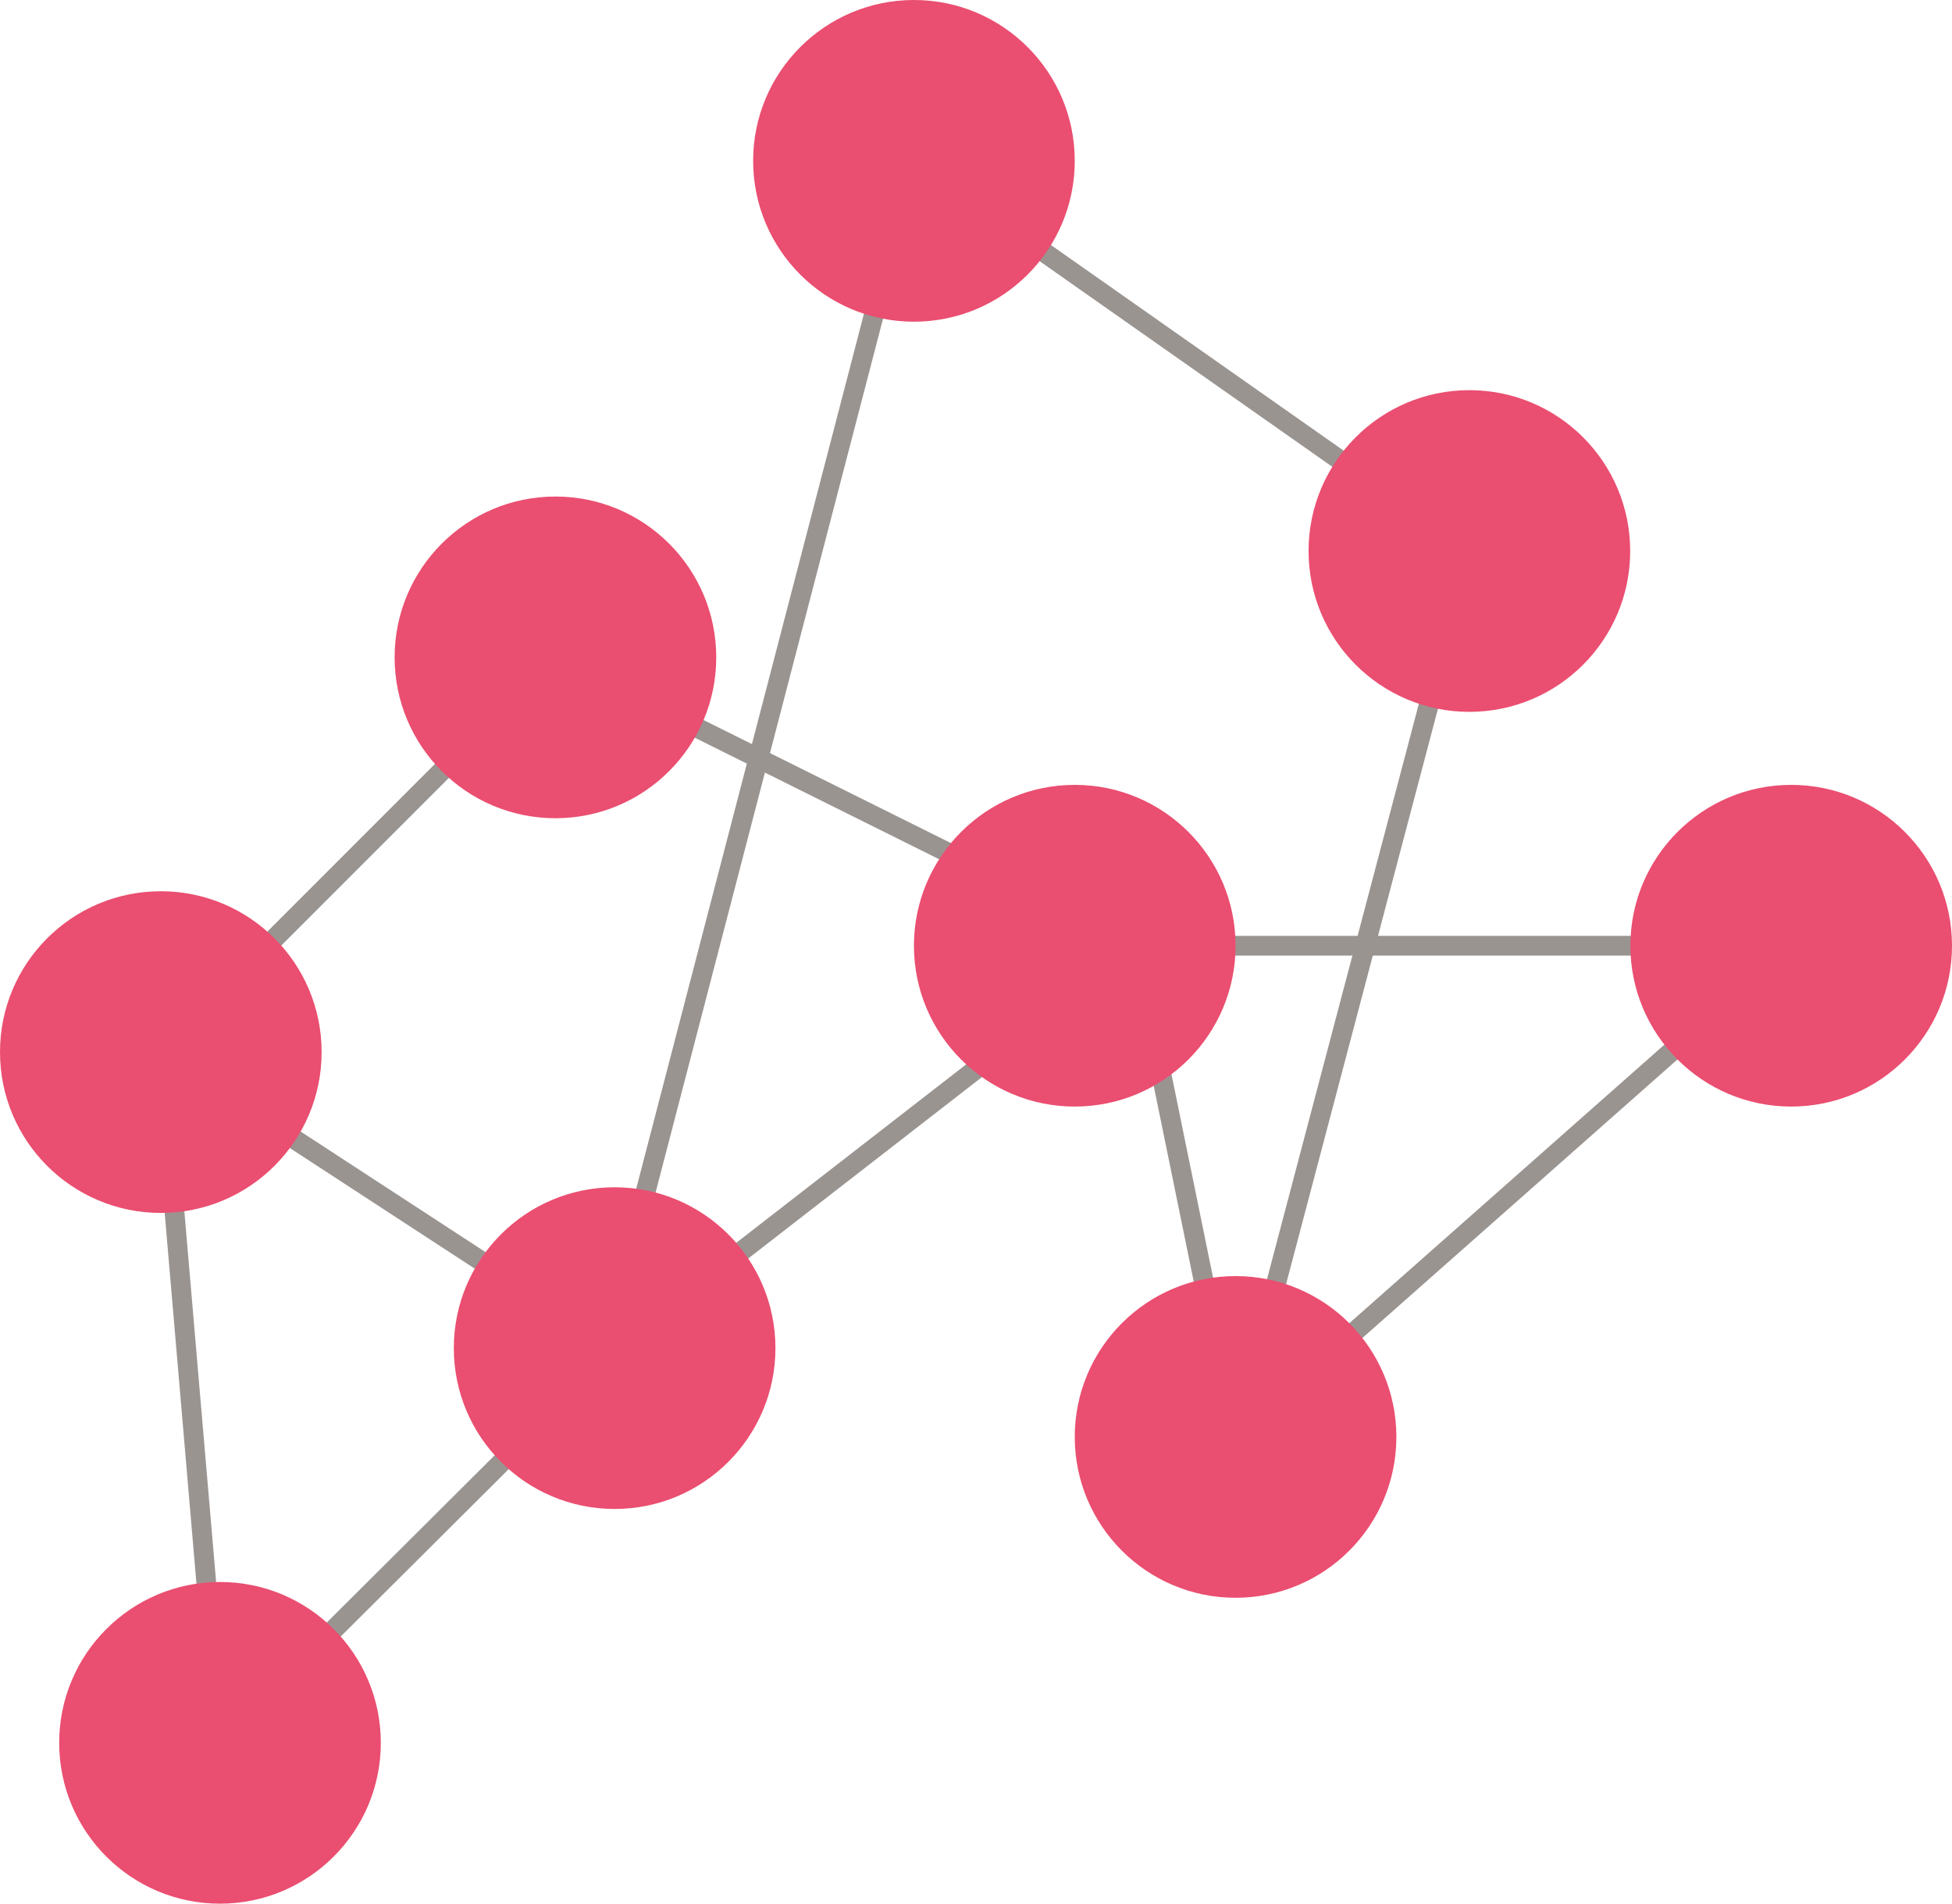 <svg xmlns="http://www.w3.org/2000/svg" viewBox="0 0 98.93 96.46"><defs><style>.a,.b{fill:none;}.a{stroke:#9a9491;stroke-miterlimit:10;}.c{fill:#ea4e70;}</style></defs><title>Asset 6</title><line class="a" x1="46.32" y1="8.15" x2="74.47" y2="27.92"/><line class="a" x1="57.53" y1="47.92" x2="28.15" y2="33.31"/><line class="b" x1="46.32" y1="4.29" x2="28.15" y2="33.31"/><line class="a" x1="8.15" y1="53.31" x2="31.15" y2="68.31"/><line class="a" x1="8.15" y1="53.31" x2="11.15" y2="88.31"/><line class="a" x1="90.78" y1="47.92" x2="62.62" y2="72.81"/><line class="a" x1="74.47" y1="27.92" x2="62.62" y2="72.81"/><line class="a" x1="62.62" y1="72.81" x2="57.53" y2="47.92"/><line class="a" x1="11.15" y1="88.31" x2="31.15" y2="68.39"/><line class="a" x1="8.15" y1="53.31" x2="28.15" y2="33.31"/><line class="a" x1="31.15" y1="68.39" x2="57.53" y2="47.92"/><line class="a" x1="46.32" y1="8.15" x2="30.73" y2="68.03"/><line class="a" x1="90.78" y1="47.92" x2="57.53" y2="47.92"/><circle class="c" cx="28.15" cy="33.31" r="8.15"/><circle class="c" cx="31.15" cy="68.31" r="8.15"/><circle class="c" cx="74.47" cy="27.92" r="8.15"/><circle class="c" cx="8.15" cy="53.31" r="8.15"/><circle class="c" cx="11.15" cy="88.31" r="8.15"/><circle class="c" cx="54.47" cy="47.92" r="8.15"/><circle class="c" cx="62.62" cy="72.81" r="8.15"/><circle class="c" cx="90.78" cy="47.92" r="8.15"/><circle class="c" cx="46.32" cy="8.15" r="8.15"/></svg>
